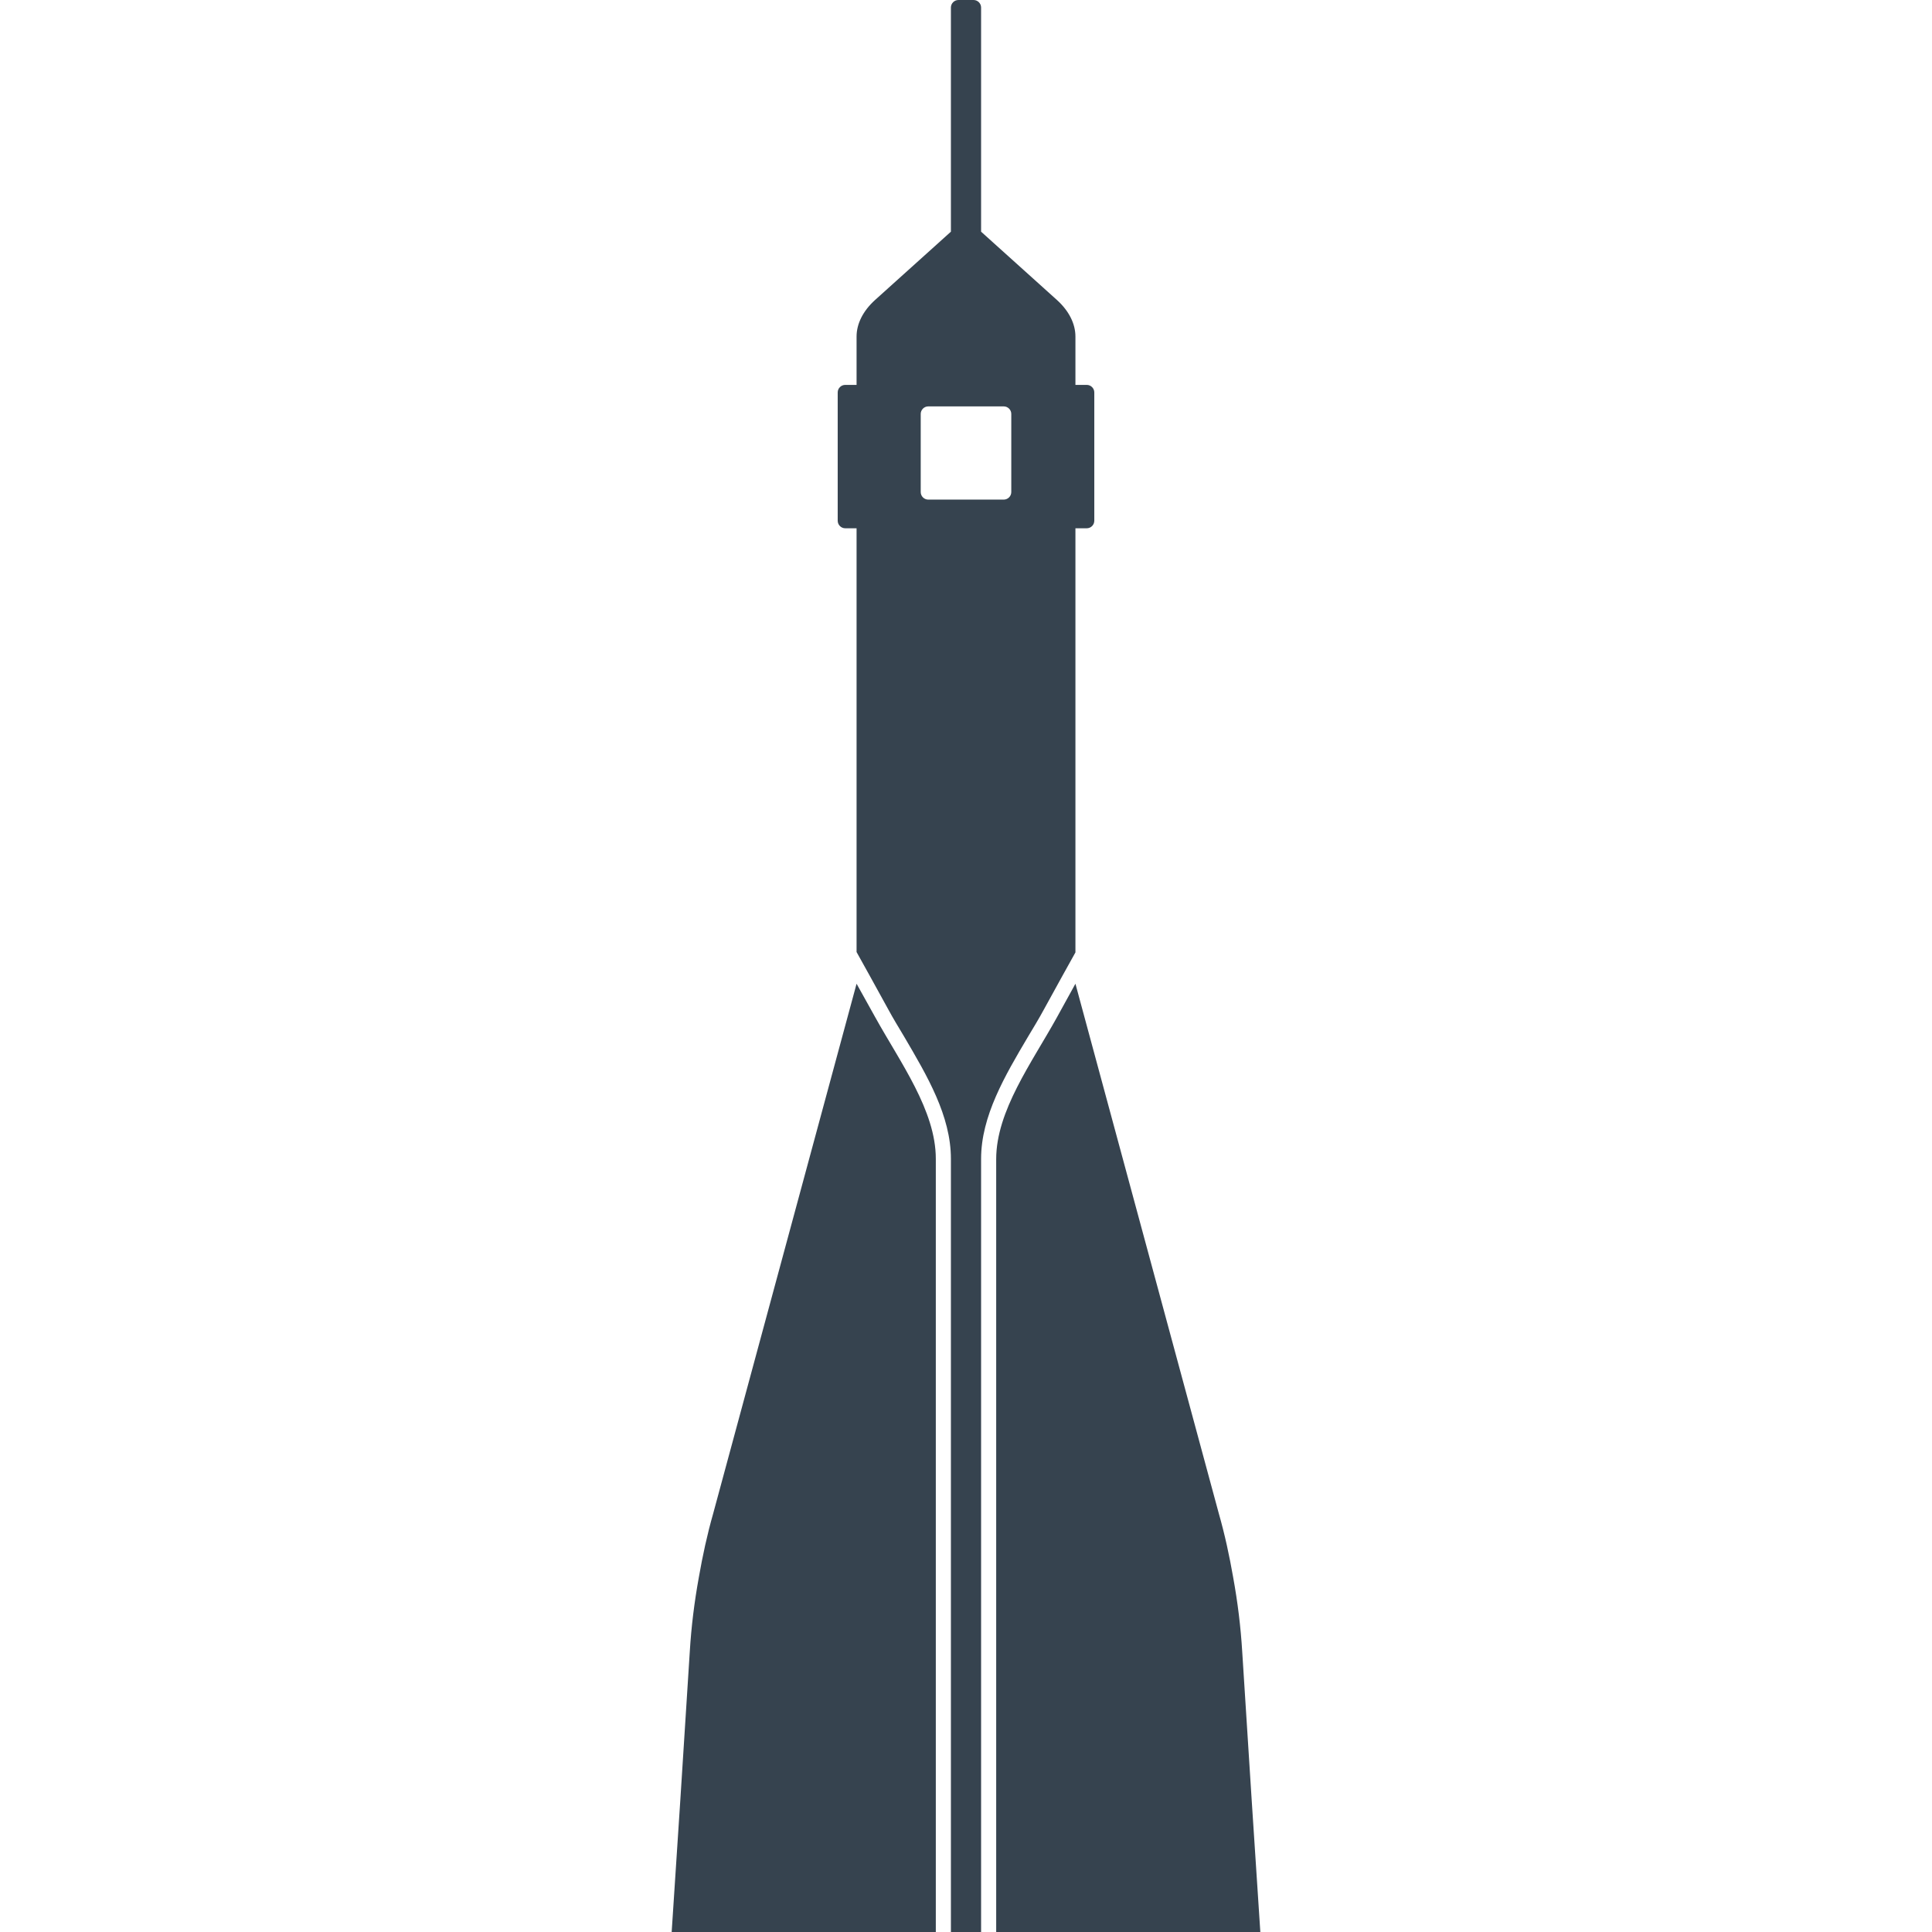 <svg version="1.1" xmlns="http://www.w3.org/2000/svg" x="0" y="0" viewBox="0 0 512 512" xml:space="preserve"><path d="M231.9 269.5c6.7 12.1 16.1 24.8 16.1 37.6V512h-70l2.3-35.1 2.5-39.2c.4-6.6 1.2-13.1 2.4-19.7 1-5.7 2.2-11.3 3.8-16.9l38-140.4 4.9 8.8zm99.8 207.4-2.5-39.2c-.4-6.6-1.2-13.1-2.4-19.7-1-5.7-2.2-11.3-3.8-16.9l-38-140.4-4.9 8.9c-6.7 12.1-16.1 24.8-16.1 37.6V512h70l-2.3-35.1zm-59.3-202.1c-6.1 10.3-12.4 21-12.4 32.3V512h-8V307.1c0-11.4-6.3-22-12.4-32.4-1.5-2.5-2.9-4.8-4.2-7.2l-4.9-8.9-3.5-6.3V140h-3c-1.1 0-2-.9-2-2v-34c0-1.1.9-2 2-2h3V89.2c0-3.4 1.7-6.8 4.9-9.7L252 61.4V2c0-1.1.9-2 2-2h4c1.1 0 2 .9 2 2v59.4l20.1 18.1c3.2 2.9 4.9 6.3 4.9 9.7V102h3c1.1 0 2 .9 2 2v34c0 1.1-.9 2-2 2h-3v112.4l-3.5 6.3-4.9 8.9c-1.3 2.4-2.7 4.7-4.2 7.2zM268 109.7c0-1.1-.9-2-2-2h-20c-1.1 0-2 .9-2 2v20.7c0 1.1.9 2 2 2h20c1.1 0 2-.9 2-2v-20.7z" fill="#36434f"/></svg>